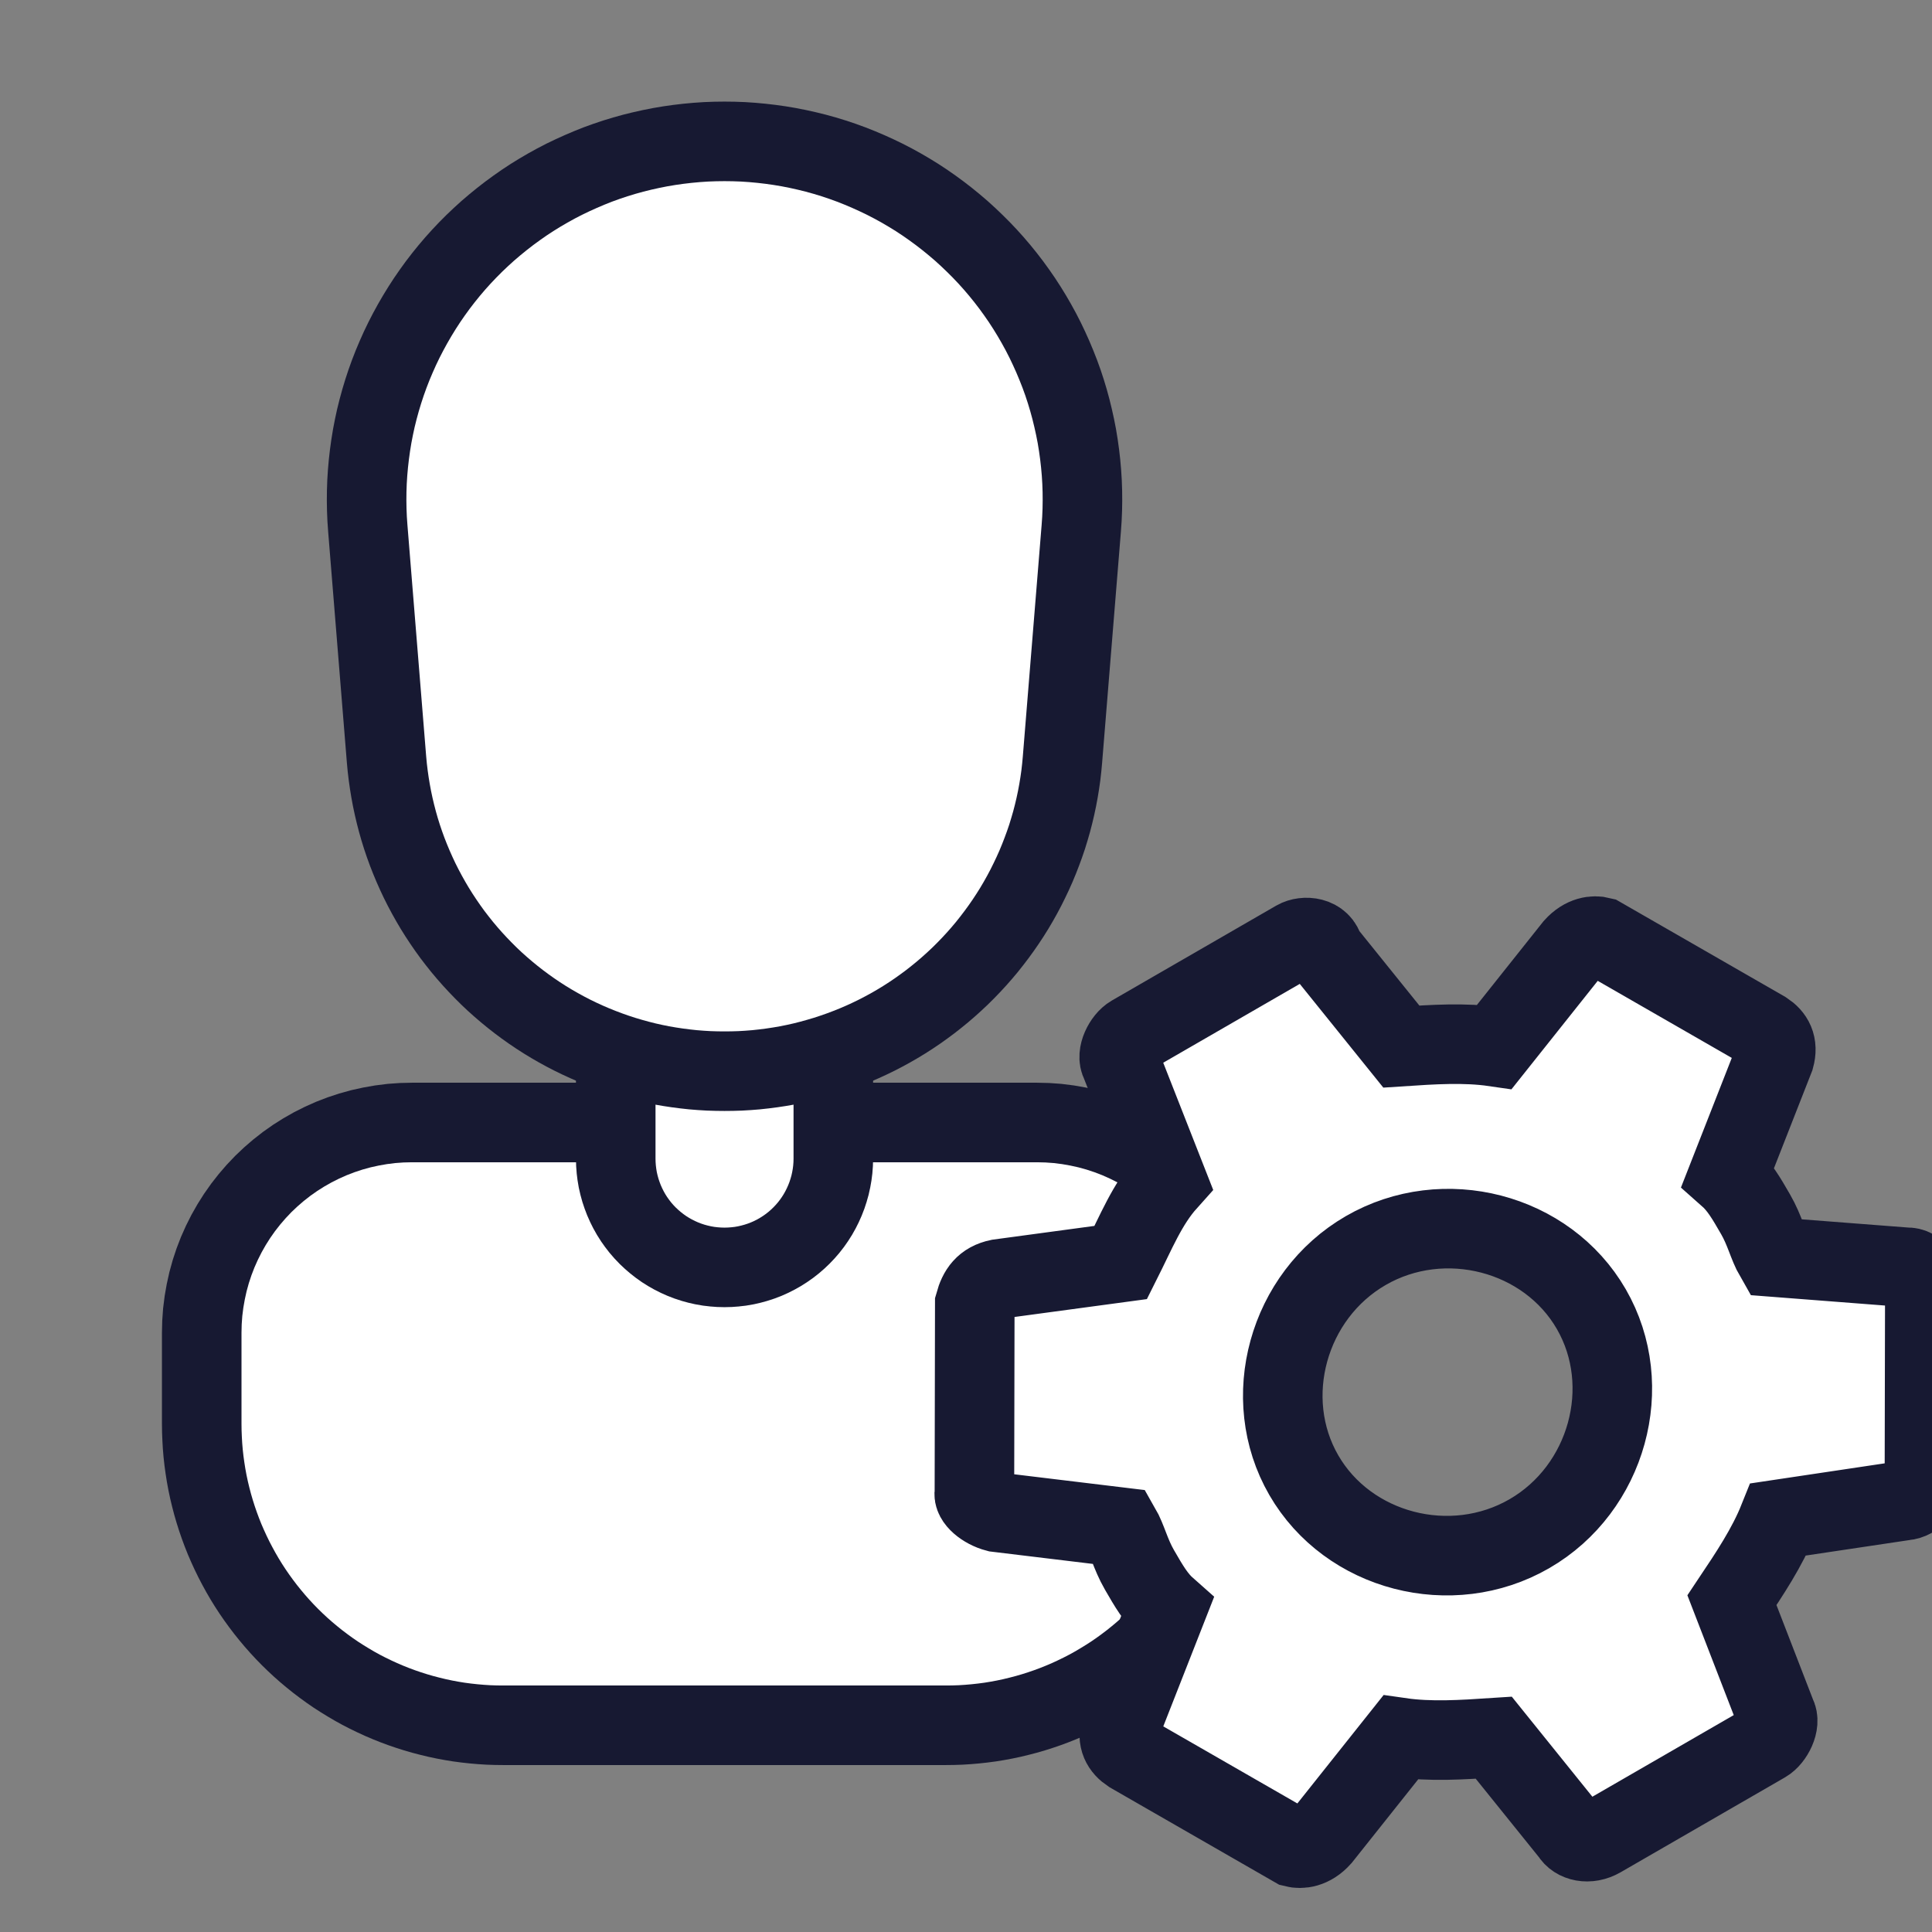<?xml version="1.0" encoding="utf-8"?>
<svg width="34px" height="34px" viewBox="0 0 34 34" version="1.1" xmlns:xlink="http://www.w3.org/1999/xlink" xmlns="http://www.w3.org/2000/svg">
  <rect x="0" y="0" width="34" height="34" fill="#808080" stroke="none"/>
  <desc>Created with Lunacy</desc>
  <defs>
    <path d="M2.999 0L14.001 0Q14.148 0 14.295 0.014Q14.442 0.029 14.586 0.058Q14.731 0.086 14.872 0.129Q15.013 0.172 15.149 0.228Q15.285 0.285 15.415 0.354Q15.545 0.424 15.667 0.505Q15.79 0.587 15.903 0.681Q16.017 0.774 16.122 0.878Q16.226 0.983 16.319 1.096Q16.413 1.21 16.495 1.333Q16.576 1.455 16.646 1.585Q16.715 1.715 16.772 1.851Q16.828 1.987 16.871 2.128Q16.914 2.269 16.942 2.414Q16.971 2.558 16.986 2.705Q17 2.852 17 2.999L17 4.605Q17 4.718 16.994 4.831Q16.989 4.944 16.978 5.056Q16.967 5.169 16.95 5.281Q16.934 5.392 16.912 5.503Q16.89 5.614 16.862 5.724Q16.835 5.833 16.802 5.941Q16.769 6.05 16.731 6.156Q16.693 6.262 16.65 6.367Q16.606 6.471 16.558 6.573Q16.51 6.675 16.456 6.775Q16.403 6.875 16.345 6.972Q16.287 7.069 16.224 7.163Q16.161 7.257 16.094 7.347Q16.027 7.438 15.955 7.525Q15.883 7.613 15.808 7.696Q15.732 7.78 15.652 7.86Q15.572 7.94 15.488 8.016Q15.404 8.092 15.317 8.163Q15.23 8.235 15.139 8.302Q15.048 8.37 14.954 8.433Q14.86 8.495 14.763 8.553Q14.666 8.612 14.567 8.665Q14.467 8.718 14.365 8.766Q14.263 8.815 14.158 8.858Q14.054 8.901 13.948 8.939Q13.841 8.977 13.733 9.01Q13.625 9.043 13.515 9.07Q13.406 9.098 13.295 9.12Q13.184 9.142 13.072 9.159Q12.96 9.175 12.848 9.186Q12.736 9.197 12.623 9.203Q12.51 9.208 12.397 9.208L4.603 9.208Q4.49 9.208 4.377 9.203Q4.264 9.197 4.152 9.186Q4.04 9.175 3.928 9.159Q3.816 9.142 3.705 9.12Q3.594 9.098 3.485 9.07Q3.375 9.043 3.267 9.01Q3.159 8.977 3.052 8.939Q2.946 8.901 2.842 8.858Q2.737 8.815 2.635 8.766Q2.533 8.718 2.433 8.665Q2.334 8.612 2.237 8.553Q2.14 8.495 2.046 8.433Q1.952 8.37 1.861 8.302Q1.77 8.235 1.683 8.163Q1.596 8.092 1.512 8.016Q1.428 7.94 1.348 7.86Q1.268 7.78 1.192 7.696Q1.117 7.613 1.045 7.525Q0.973 7.438 0.906 7.347Q0.839 7.257 0.776 7.163Q0.713 7.069 0.655 6.972Q0.597 6.875 0.544 6.775Q0.49 6.675 0.442 6.573Q0.394 6.471 0.35 6.367Q0.307 6.262 0.269 6.156Q0.231 6.05 0.198 5.941Q0.165 5.833 0.138 5.724Q0.11 5.614 0.088 5.503Q0.066 5.392 0.05 5.281Q0.033 5.169 0.022 5.056Q0.011 4.944 0.006 4.831Q0 4.718 0 4.605L0 2.999Q0 2.852 0.014 2.705Q0.029 2.558 0.058 2.414Q0.086 2.269 0.129 2.128Q0.172 1.987 0.228 1.851Q0.285 1.715 0.354 1.585Q0.424 1.455 0.505 1.333Q0.587 1.21 0.681 1.096Q0.774 0.983 0.878 0.878Q0.983 0.774 1.096 0.681Q1.21 0.587 1.333 0.505Q1.455 0.424 1.585 0.354Q1.715 0.285 1.851 0.228Q1.987 0.172 2.128 0.129Q2.269 0.086 2.414 0.058Q2.558 0.029 2.705 0.014Q2.852 0 2.999 0L2.999 0Z" transform="translate(0 17.266)" id="path_1" />
    <path d="M1.213 0L1.215 0Q1.275 0 1.334 0.006Q1.394 0.012 1.452 0.023Q1.51 0.035 1.567 0.052Q1.625 0.07 1.68 0.092Q1.735 0.115 1.787 0.143Q1.84 0.171 1.889 0.204Q1.939 0.238 1.985 0.275Q2.031 0.313 2.073 0.355Q2.115 0.398 2.153 0.444Q2.191 0.49 2.224 0.539Q2.257 0.589 2.285 0.641Q2.313 0.694 2.336 0.749Q2.359 0.804 2.376 0.861Q2.394 0.918 2.405 0.977Q2.417 1.035 2.423 1.094Q2.429 1.154 2.429 1.213L2.429 6.844Q2.429 6.904 2.423 6.963Q2.417 7.022 2.405 7.081Q2.394 7.139 2.376 7.196Q2.359 7.253 2.336 7.308Q2.313 7.363 2.285 7.416Q2.257 7.469 2.224 7.518Q2.191 7.568 2.153 7.614Q2.115 7.66 2.073 7.702Q2.031 7.744 1.985 7.782Q1.939 7.82 1.889 7.853Q1.84 7.886 1.787 7.914Q1.735 7.942 1.68 7.965Q1.625 7.988 1.567 8.005Q1.51 8.022 1.452 8.034Q1.394 8.046 1.334 8.051Q1.275 8.057 1.215 8.057L1.213 8.057Q1.154 8.057 1.094 8.051Q1.035 8.046 0.977 8.034Q0.918 8.022 0.861 8.005Q0.804 7.988 0.749 7.965Q0.694 7.942 0.641 7.914Q0.589 7.886 0.539 7.853Q0.49 7.82 0.444 7.782Q0.398 7.744 0.355 7.702Q0.313 7.66 0.275 7.614Q0.238 7.568 0.204 7.518Q0.171 7.469 0.143 7.416Q0.115 7.363 0.092 7.308Q0.07 7.253 0.052 7.196Q0.035 7.139 0.023 7.081Q0.012 7.022 0.006 6.963Q0 6.904 0 6.844L0 1.213Q0 1.154 0.006 1.094Q0.012 1.035 0.023 0.977Q0.035 0.918 0.052 0.861Q0.07 0.804 0.092 0.749Q0.115 0.694 0.143 0.641Q0.171 0.589 0.204 0.539Q0.238 0.49 0.275 0.444Q0.313 0.398 0.355 0.355Q0.398 0.313 0.444 0.275Q0.49 0.238 0.539 0.204Q0.589 0.171 0.641 0.143Q0.694 0.115 0.749 0.092Q0.804 0.07 0.861 0.052Q0.918 0.035 0.977 0.023Q1.035 0.012 1.094 0.006Q1.154 0 1.213 0L1.213 0Z" transform="translate(7.286 10.359)" id="path_2" />
    <path d="M6.07 8.18184e-14L6.073 8.18184e-14Q6.217 8.18184e-14 6.361 0.007Q6.506 0.015 6.649 0.03Q6.793 0.045 6.936 0.067Q7.079 0.089 7.22 0.119Q7.362 0.149 7.501 0.185Q7.641 0.222 7.779 0.266Q7.916 0.31 8.051 0.361Q8.187 0.413 8.319 0.471Q8.451 0.529 8.58 0.593Q8.71 0.658 8.835 0.729Q8.961 0.801 9.083 0.878Q9.205 0.956 9.322 1.04Q9.44 1.124 9.553 1.214Q9.666 1.304 9.775 1.399Q9.883 1.495 9.986 1.596Q10.09 1.697 10.188 1.803Q10.286 1.909 10.378 2.02Q10.47 2.131 10.557 2.247Q10.643 2.363 10.724 2.483Q10.804 2.603 10.878 2.727Q10.952 2.851 11.02 2.979Q11.088 3.107 11.148 3.238Q11.209 3.369 11.263 3.503Q11.318 3.637 11.365 3.773Q11.412 3.91 11.452 4.049Q11.492 4.188 11.524 4.328Q11.557 4.469 11.583 4.611Q11.608 4.754 11.626 4.897Q11.644 5.04 11.655 5.184Q11.666 5.329 11.669 5.473Q11.672 5.618 11.668 5.762Q11.664 5.906 11.652 6.05L11.321 10.123Q11.311 10.245 11.296 10.367Q11.28 10.489 11.259 10.609Q11.238 10.73 11.211 10.85Q11.184 10.97 11.152 11.088Q11.119 11.206 11.082 11.323Q11.044 11.439 11 11.554Q10.957 11.669 10.909 11.781Q10.86 11.894 10.806 12.004Q10.753 12.114 10.694 12.222Q10.635 12.33 10.572 12.434Q10.508 12.539 10.439 12.641Q10.371 12.742 10.297 12.841Q10.224 12.939 10.147 13.034Q10.069 13.129 9.987 13.22Q9.905 13.311 9.819 13.398Q9.733 13.486 9.642 13.569Q9.552 13.652 9.458 13.731Q9.364 13.809 9.267 13.884Q9.169 13.958 9.069 14.028Q8.968 14.098 8.864 14.163Q8.76 14.228 8.653 14.288Q8.546 14.348 8.437 14.403Q8.327 14.458 8.215 14.508Q8.103 14.558 7.989 14.602Q7.875 14.647 7.758 14.686Q7.642 14.726 7.524 14.759Q7.407 14.793 7.287 14.822Q7.168 14.85 7.047 14.873Q6.927 14.895 6.806 14.912Q6.684 14.929 6.562 14.941Q6.44 14.952 6.317 14.958Q6.195 14.963 6.072 14.963L6.071 14.963Q5.948 14.963 5.825 14.958Q5.703 14.952 5.581 14.941Q5.459 14.929 5.337 14.912Q5.216 14.895 5.095 14.873Q4.975 14.85 4.856 14.822Q4.736 14.793 4.618 14.759Q4.501 14.726 4.384 14.686Q4.268 14.647 4.154 14.602Q4.04 14.558 3.928 14.508Q3.816 14.458 3.706 14.403Q3.597 14.348 3.49 14.288Q3.383 14.228 3.279 14.163Q3.175 14.098 3.074 14.028Q2.973 13.958 2.876 13.884Q2.778 13.809 2.685 13.731Q2.591 13.652 2.5 13.569Q2.41 13.486 2.324 13.398Q2.238 13.311 2.156 13.22Q2.074 13.129 1.996 13.034Q1.919 12.939 1.845 12.841Q1.772 12.742 1.704 12.641Q1.635 12.539 1.571 12.434Q1.508 12.33 1.449 12.222Q1.39 12.114 1.336 12.004Q1.283 11.894 1.234 11.781Q1.186 11.669 1.142 11.554Q1.099 11.439 1.061 11.323Q1.023 11.206 0.991 11.088Q0.959 10.97 0.932 10.85Q0.905 10.73 0.884 10.609Q0.863 10.489 0.847 10.367Q0.831 10.245 0.821 10.123L0.491 6.05Q0.479 5.906 0.475 5.762Q0.471 5.618 0.474 5.473Q0.477 5.329 0.488 5.184Q0.499 5.04 0.517 4.897Q0.535 4.754 0.56 4.611Q0.586 4.469 0.618 4.328Q0.651 4.188 0.691 4.049Q0.731 3.91 0.778 3.773Q0.825 3.637 0.879 3.503Q0.934 3.369 0.994 3.238Q1.055 3.107 1.123 2.979Q1.191 2.851 1.265 2.727Q1.339 2.603 1.419 2.483Q1.5 2.363 1.586 2.247Q1.673 2.131 1.765 2.02Q1.857 1.909 1.955 1.803Q2.053 1.697 2.156 1.596Q2.26 1.495 2.368 1.399Q2.477 1.304 2.59 1.214Q2.703 1.124 2.821 1.04Q2.938 0.956 3.06 0.878Q3.182 0.801 3.308 0.729Q3.433 0.658 3.562 0.593Q3.692 0.529 3.824 0.471Q3.956 0.413 4.091 0.361Q4.227 0.31 4.364 0.266Q4.502 0.222 4.642 0.185Q4.781 0.149 4.923 0.119Q5.064 0.089 5.207 0.067Q5.35 0.045 5.493 0.03Q5.637 0.015 5.782 0.007Q5.926 8.18184e-14 6.07 8.18184e-14L6.07 8.18184e-14Z" transform="translate(2.429 0)" id="path_3" />
  </defs>
  <g id="icon_admin" style="mix-blend-mode: luminosity;">
    <g id="Group" transform="translate(4.25 3.188)">
      <g id="Group-2">
        <g id="Combined-Shape">
          <use xlink:href="#path_1" fill="none" stroke="#171932" stroke-width="2.8" />
          <use stroke="none" fill="#FFFFFF" xlink:href="#path_1" />
        </g>
        <g id="Rectangle">
          <use xlink:href="#path_2" fill="none" stroke="#171932" stroke-width="2.8" />
          <use stroke="none" fill="#FFFFFF" xlink:href="#path_2" />
        </g>
        <g id="Rectangle-Copy">
          <use xlink:href="#path_3" fill="none" stroke="#171932" stroke-width="2.8" />
          <use stroke="none" fill="#FFFFFF" xlink:href="#path_3" />
        </g>
      </g>
    </g>
    <g id="settings-cogwheel-button" transform="translate(13.812 12.75)">
      <path d="M14.388 8.222C14.388 8.551 14.305 8.798 14.305 9.045L16.224 10.36C16.391 10.442 16.391 10.689 16.308 10.854L14.639 13.731C14.555 13.896 14.305 13.978 14.138 13.896L12.051 13.074C11.634 13.402 11.133 13.649 10.632 13.896L10.299 16.034C10.299 16.198 10.048 16.363 9.881 16.363L6.543 16.363C6.292 16.363 6.125 16.198 6.125 16.034L5.792 13.896C5.291 13.649 4.79 13.402 4.373 13.074L2.286 13.896C2.036 13.978 1.869 13.896 1.785 13.814L0.116 10.936C0.033 10.771 0.033 10.607 0.2 10.442L1.952 9.045C1.869 8.798 1.869 8.551 1.869 8.222C1.869 7.893 1.952 7.647 1.952 7.4L0.2 6.085C0.033 5.92 -0.051 5.673 0.033 5.591L1.702 2.713C1.869 2.549 2.036 2.467 2.286 2.549L4.289 3.371C4.79 3.042 5.207 2.713 5.708 2.549L6.042 0.329C6.042 0.164 6.292 0 6.459 0L9.798 0C9.965 0 10.215 0.164 10.132 0.411L10.465 2.549C10.966 2.796 11.467 3.042 11.884 3.371L13.971 2.549C14.221 2.467 14.388 2.549 14.472 2.631L16.141 5.509C16.224 5.673 16.224 5.838 16.057 6.002L14.305 7.4C14.388 7.647 14.388 7.893 14.388 8.222ZM5.207 8.222C5.207 9.785 6.543 11.1 8.129 11.1C9.714 11.1 11.05 9.785 11.05 8.222C11.05 6.66 9.714 5.345 8.129 5.345C6.543 5.345 5.207 6.66 5.207 8.222Z" transform="matrix(0.866 -0.5 0.5 0.866 0.512 8.693)" id="Shape" fill="#FFFFFF" fill-rule="evenodd" stroke="#171932" stroke-width="1.4" />
    </g>
  </g>
</svg>